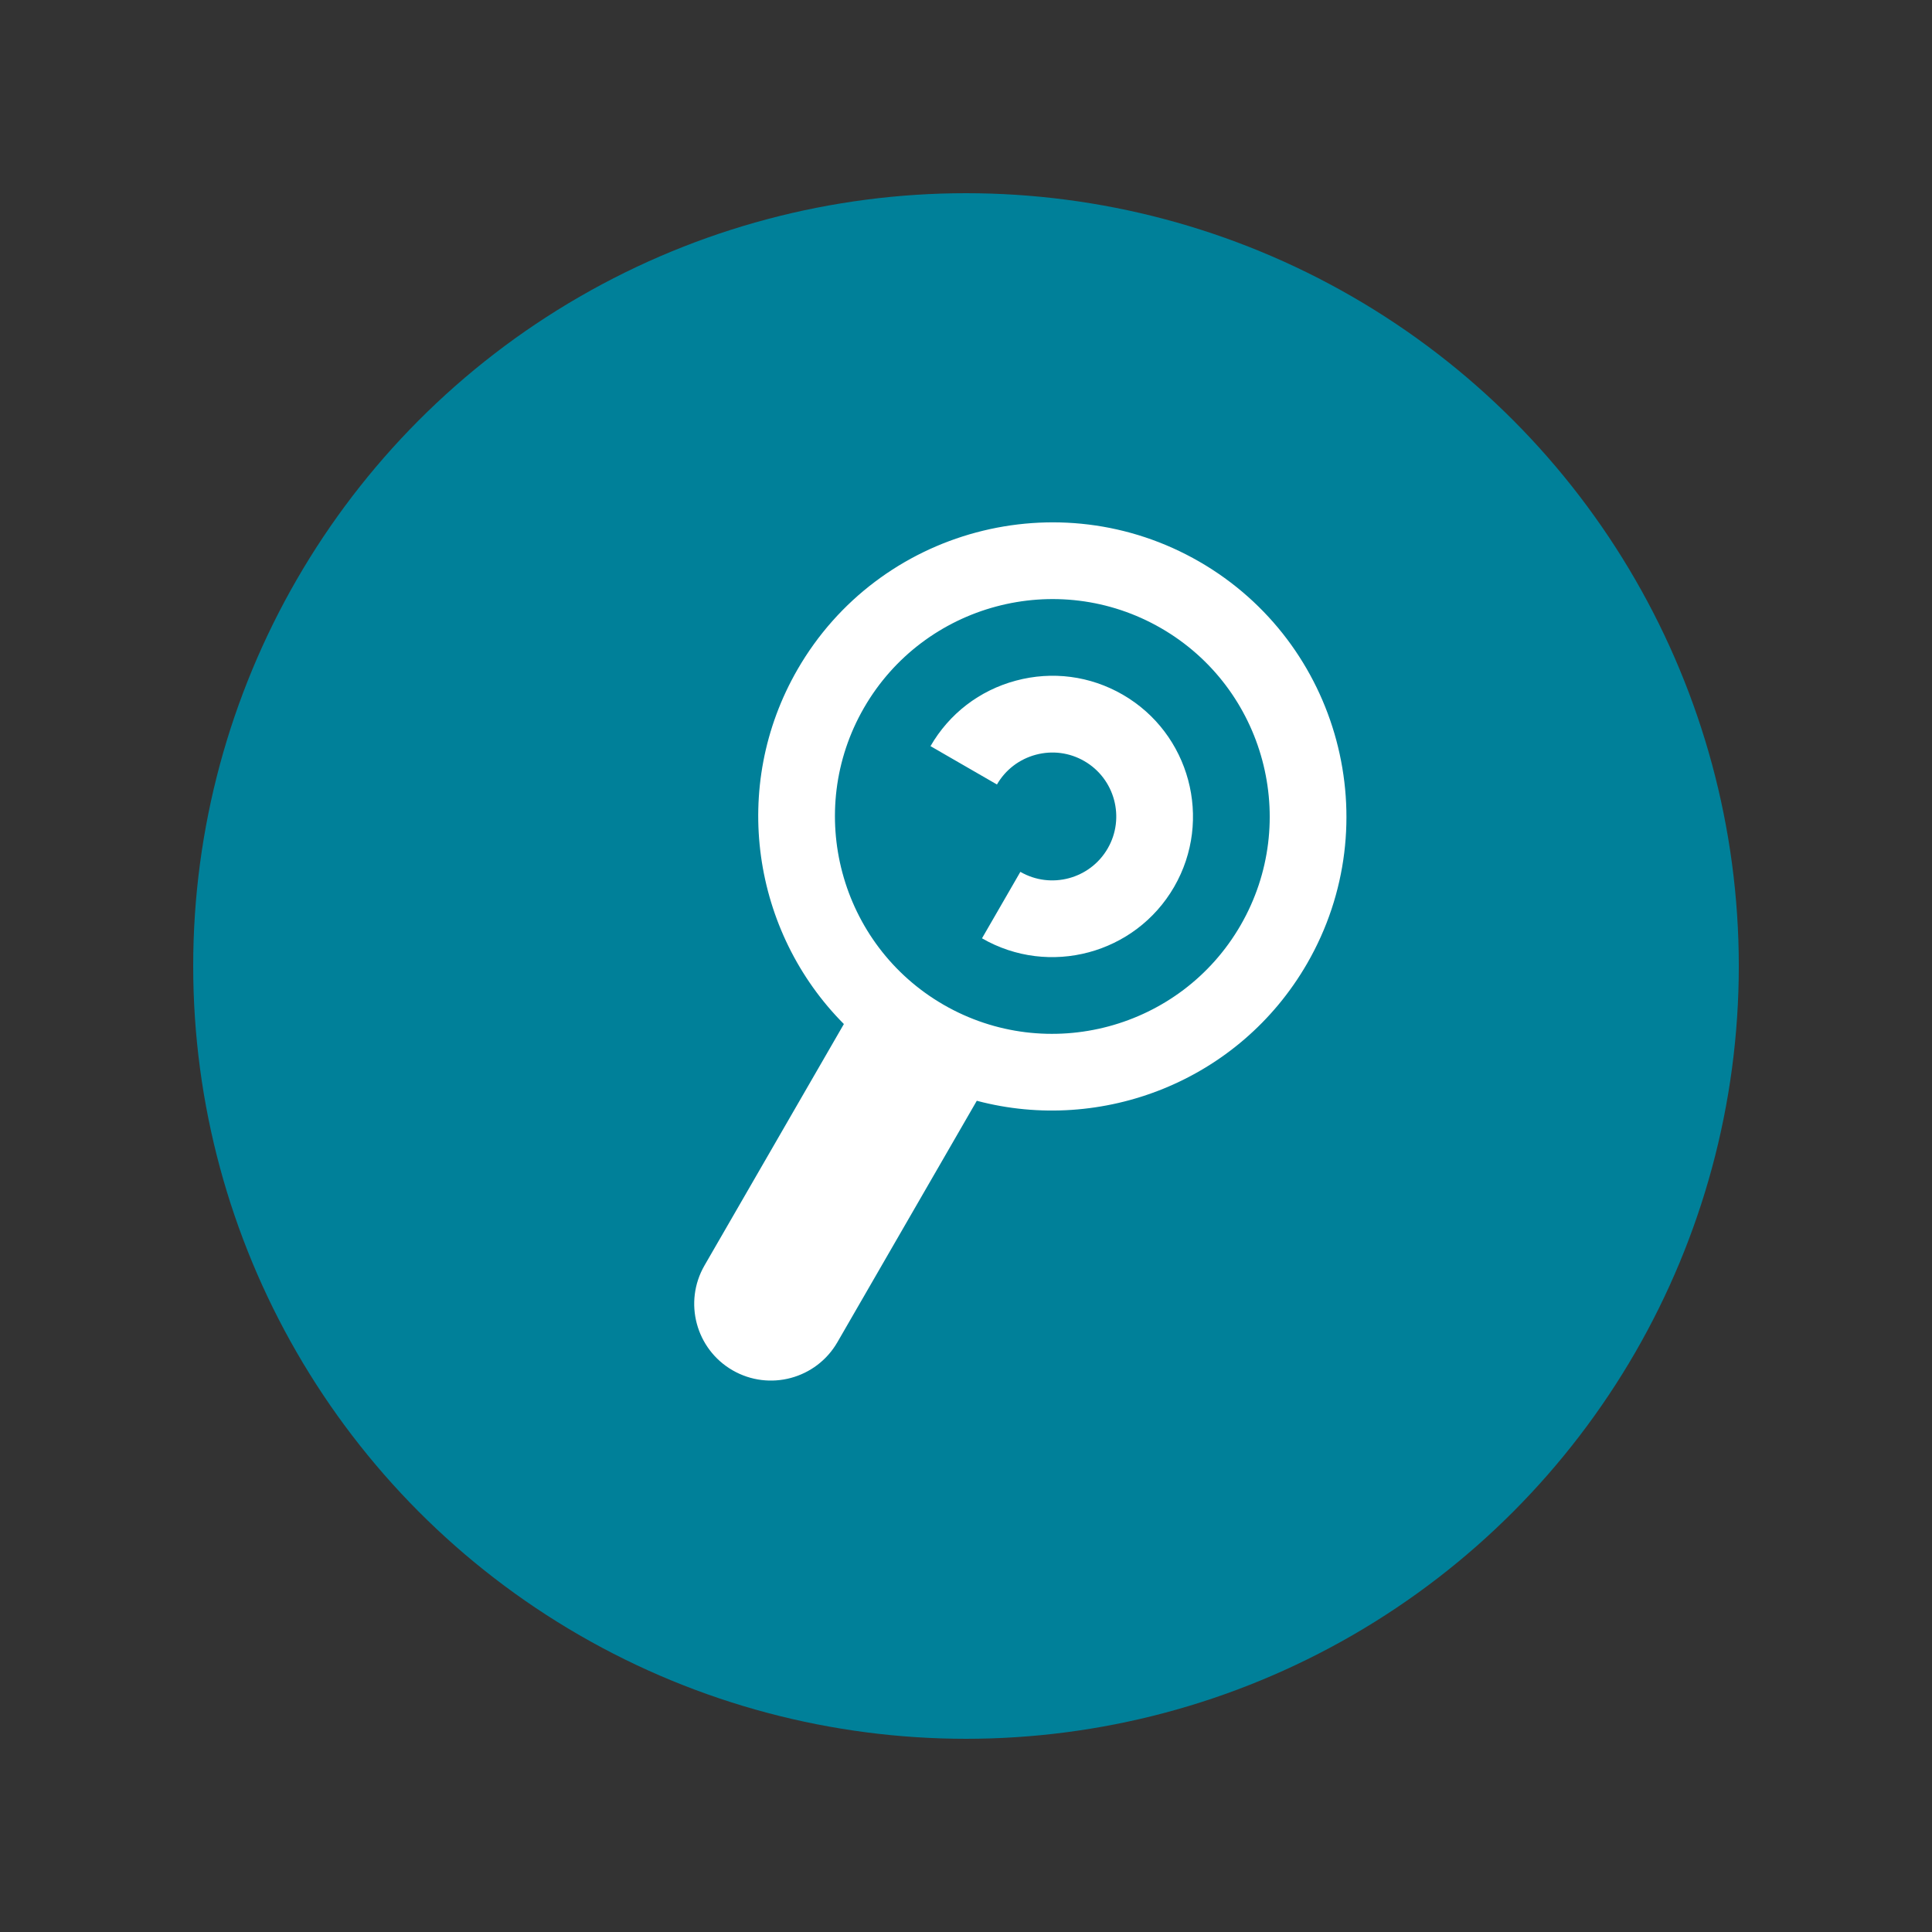 <?xml version="1.0" encoding="UTF-8" standalone="no"?><!DOCTYPE svg PUBLIC "-//W3C//DTD SVG 1.1//EN" "http://www.w3.org/Graphics/SVG/1.1/DTD/svg11.dtd"><svg width="100%" height="100%" viewBox="0 0 100 100" version="1.1" xmlns="http://www.w3.org/2000/svg" xmlns:xlink="http://www.w3.org/1999/xlink" xml:space="preserve" xmlns:serif="http://www.serif.com/" style="fill-rule:evenodd;clip-rule:evenodd;stroke-linejoin:round;stroke-miterlimit:2;"><rect x="0" y="0" width="100" height="100" fill="#333333" stroke="none"/><circle cx="50" cy="50" r="40" style="fill:#008099;"/><g id="XMLID_833_"><g><path id="XMLID_834_" d="M67.655,49.873c4.198,-7.271 1.697,-16.601 -5.573,-20.799c-7.271,-4.198 -16.602,-1.698 -20.8,5.573c-3.511,6.081 -2.335,13.603 2.397,18.357l-7.214,12.496c-1.097,1.9 -0.446,4.329 1.453,5.426c1.9,1.097 4.329,0.446 5.426,-1.454l7.215,-12.496c6.484,1.721 13.585,-1.022 17.096,-7.103Zm-22.933,-13.24c3.103,-5.374 9.999,-7.222 15.374,-4.119c5.374,3.103 7.222,9.999 4.119,15.373c-3.103,5.374 -9.999,7.222 -15.374,4.12c-5.374,-3.103 -7.222,-10 -4.119,-15.374Z" style="fill:#fff;fill-rule:nonzero;"/><path id="XMLID_837_" d="M53.613,39.065c0.855,-0.229 1.747,-0.112 2.511,0.329c1.58,0.912 2.124,2.941 1.211,4.521c-0.912,1.581 -2.941,2.124 -4.521,1.212l-1.986,3.44c3.477,2.007 7.939,0.812 9.947,-2.666c2.008,-3.477 0.812,-7.94 -2.665,-9.947c-1.683,-0.972 -3.645,-1.229 -5.525,-0.725c-1.881,0.503 -3.451,1.708 -4.423,3.391l3.44,1.985c0.441,-0.763 1.155,-1.31 2.011,-1.54Z" style="fill:#fff;fill-rule:nonzero;"/></g></g></svg>